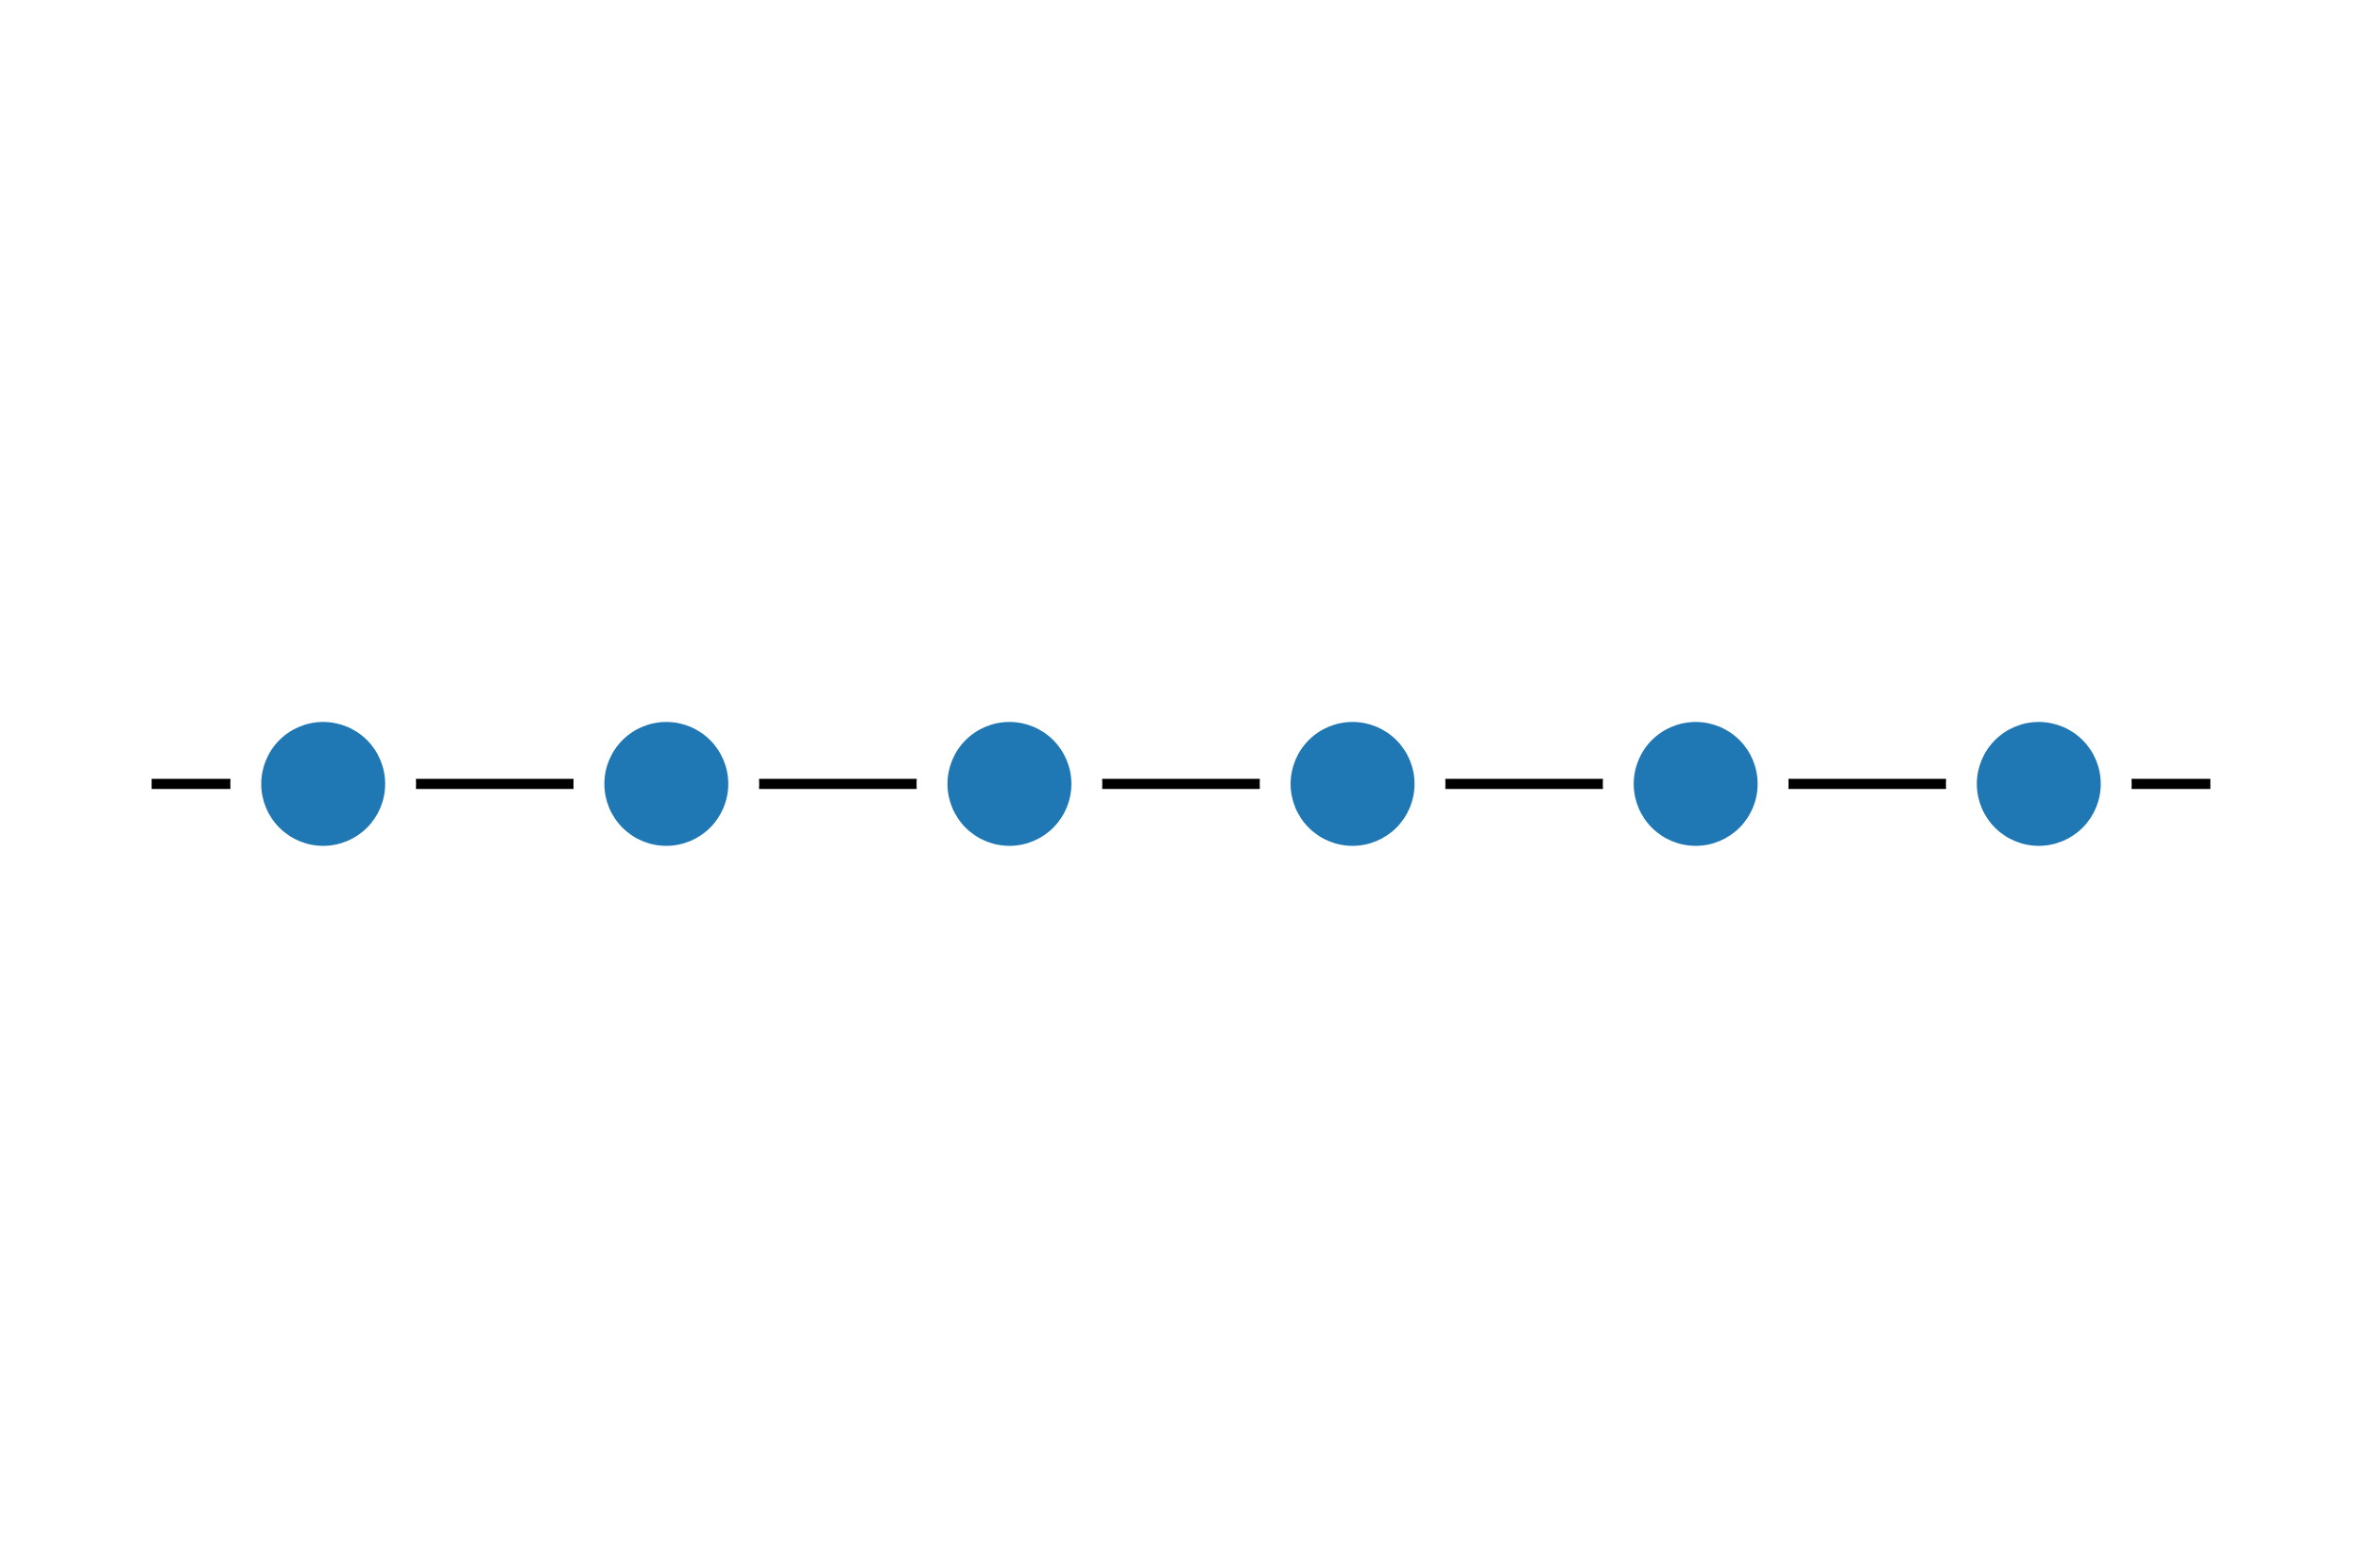 <?xml version="1.0" encoding="utf-8" standalone="no"?>
<!DOCTYPE svg PUBLIC "-//W3C//DTD SVG 1.1//EN"
  "http://www.w3.org/Graphics/SVG/1.1/DTD/svg11.dtd">
<!-- Created with matplotlib (https://matplotlib.org/) -->
<svg height="231.84pt" version="1.1" viewBox="0 0 349.2 231.84" width="349.2pt" xmlns="http://www.w3.org/2000/svg" xmlns:xlink="http://www.w3.org/1999/xlink">
 <defs>
  <style type="text/css">
*{stroke-linecap:butt;stroke-linejoin:round;}
  </style>
 </defs>
 <g id="figure_1">
  <g id="patch_1">
   <path d="M 0 231.84 
L 349.2 231.84 
L 349.2 0 
L 0 0 
z
" style="fill:#ffffff;"/>
  </g>
  <g id="axes_1">
   <g id="LineCollection_1">
    <path clip-path="url(#p945c05c0ba)" d="M 22.418 115.92 
L 326.782 115.92 
" style="fill:none;stroke:#000000;stroke-width:1.5;"/>
   </g>
   <g id="PathCollection_1">
    <defs>
     <path d="M 0 13.229 
C 3.508 13.229 6.873 11.835 9.354 9.354 
C 11.835 6.873 13.229 3.508 13.229 0 
C 13.229 -3.508 11.835 -6.873 9.354 -9.354 
C 6.873 -11.835 3.508 -13.229 0 -13.229 
C -3.508 -13.229 -6.873 -11.835 -9.354 -9.354 
C -11.835 -6.873 -13.229 -3.508 -13.229 0 
C -13.229 3.508 -11.835 6.873 -9.354 9.354 
C -6.873 11.835 -3.508 13.229 0 13.229 
z
" id="m8edac7cdbc" style="stroke:#ffffff;"/>
    </defs>
    <g clip-path="url(#p945c05c0ba)">
     <use style="fill:#ffffff;stroke:#ffffff;" x="47.782" xlink:href="#m8edac7cdbc" y="115.92"/>
     <use style="fill:#ffffff;stroke:#ffffff;" x="98.509" xlink:href="#m8edac7cdbc" y="115.92"/>
     <use style="fill:#ffffff;stroke:#ffffff;" x="149.236" xlink:href="#m8edac7cdbc" y="115.92"/>
     <use style="fill:#ffffff;stroke:#ffffff;" x="199.964" xlink:href="#m8edac7cdbc" y="115.92"/>
     <use style="fill:#ffffff;stroke:#ffffff;" x="250.691" xlink:href="#m8edac7cdbc" y="115.92"/>
     <use style="fill:#ffffff;stroke:#ffffff;" x="301.418" xlink:href="#m8edac7cdbc" y="115.92"/>
    </g>
   </g>
   <g id="PathCollection_2">
    <defs>
     <path d="M 0 8.66 
C 2.297 8.66 4.5 7.748 6.124 6.124 
C 7.748 4.5 8.66 2.297 8.66 0 
C 8.66 -2.297 7.748 -4.5 6.124 -6.124 
C 4.5 -7.748 2.297 -8.66 0 -8.66 
C -2.297 -8.66 -4.5 -7.748 -6.124 -6.124 
C -7.748 -4.5 -8.66 -2.297 -8.66 0 
C -8.66 2.297 -7.748 4.5 -6.124 6.124 
C -4.5 7.748 -2.297 8.66 0 8.66 
z
" id="m211ff3119c" style="stroke:#1f77b4;"/>
    </defs>
    <g clip-path="url(#p945c05c0ba)">
     <use style="fill:#1f77b4;stroke:#1f77b4;" x="47.782" xlink:href="#m211ff3119c" y="115.92"/>
     <use style="fill:#1f77b4;stroke:#1f77b4;" x="98.509" xlink:href="#m211ff3119c" y="115.92"/>
     <use style="fill:#1f77b4;stroke:#1f77b4;" x="149.236" xlink:href="#m211ff3119c" y="115.92"/>
     <use style="fill:#1f77b4;stroke:#1f77b4;" x="199.964" xlink:href="#m211ff3119c" y="115.92"/>
     <use style="fill:#1f77b4;stroke:#1f77b4;" x="250.691" xlink:href="#m211ff3119c" y="115.92"/>
     <use style="fill:#1f77b4;stroke:#1f77b4;" x="301.418" xlink:href="#m211ff3119c" y="115.92"/>
    </g>
   </g>
  </g>
 </g>
 <defs>
  <clipPath id="p945c05c0ba">
   <rect height="217.44" width="334.8" x="7.2" y="7.2"/>
  </clipPath>
 </defs>
</svg>
